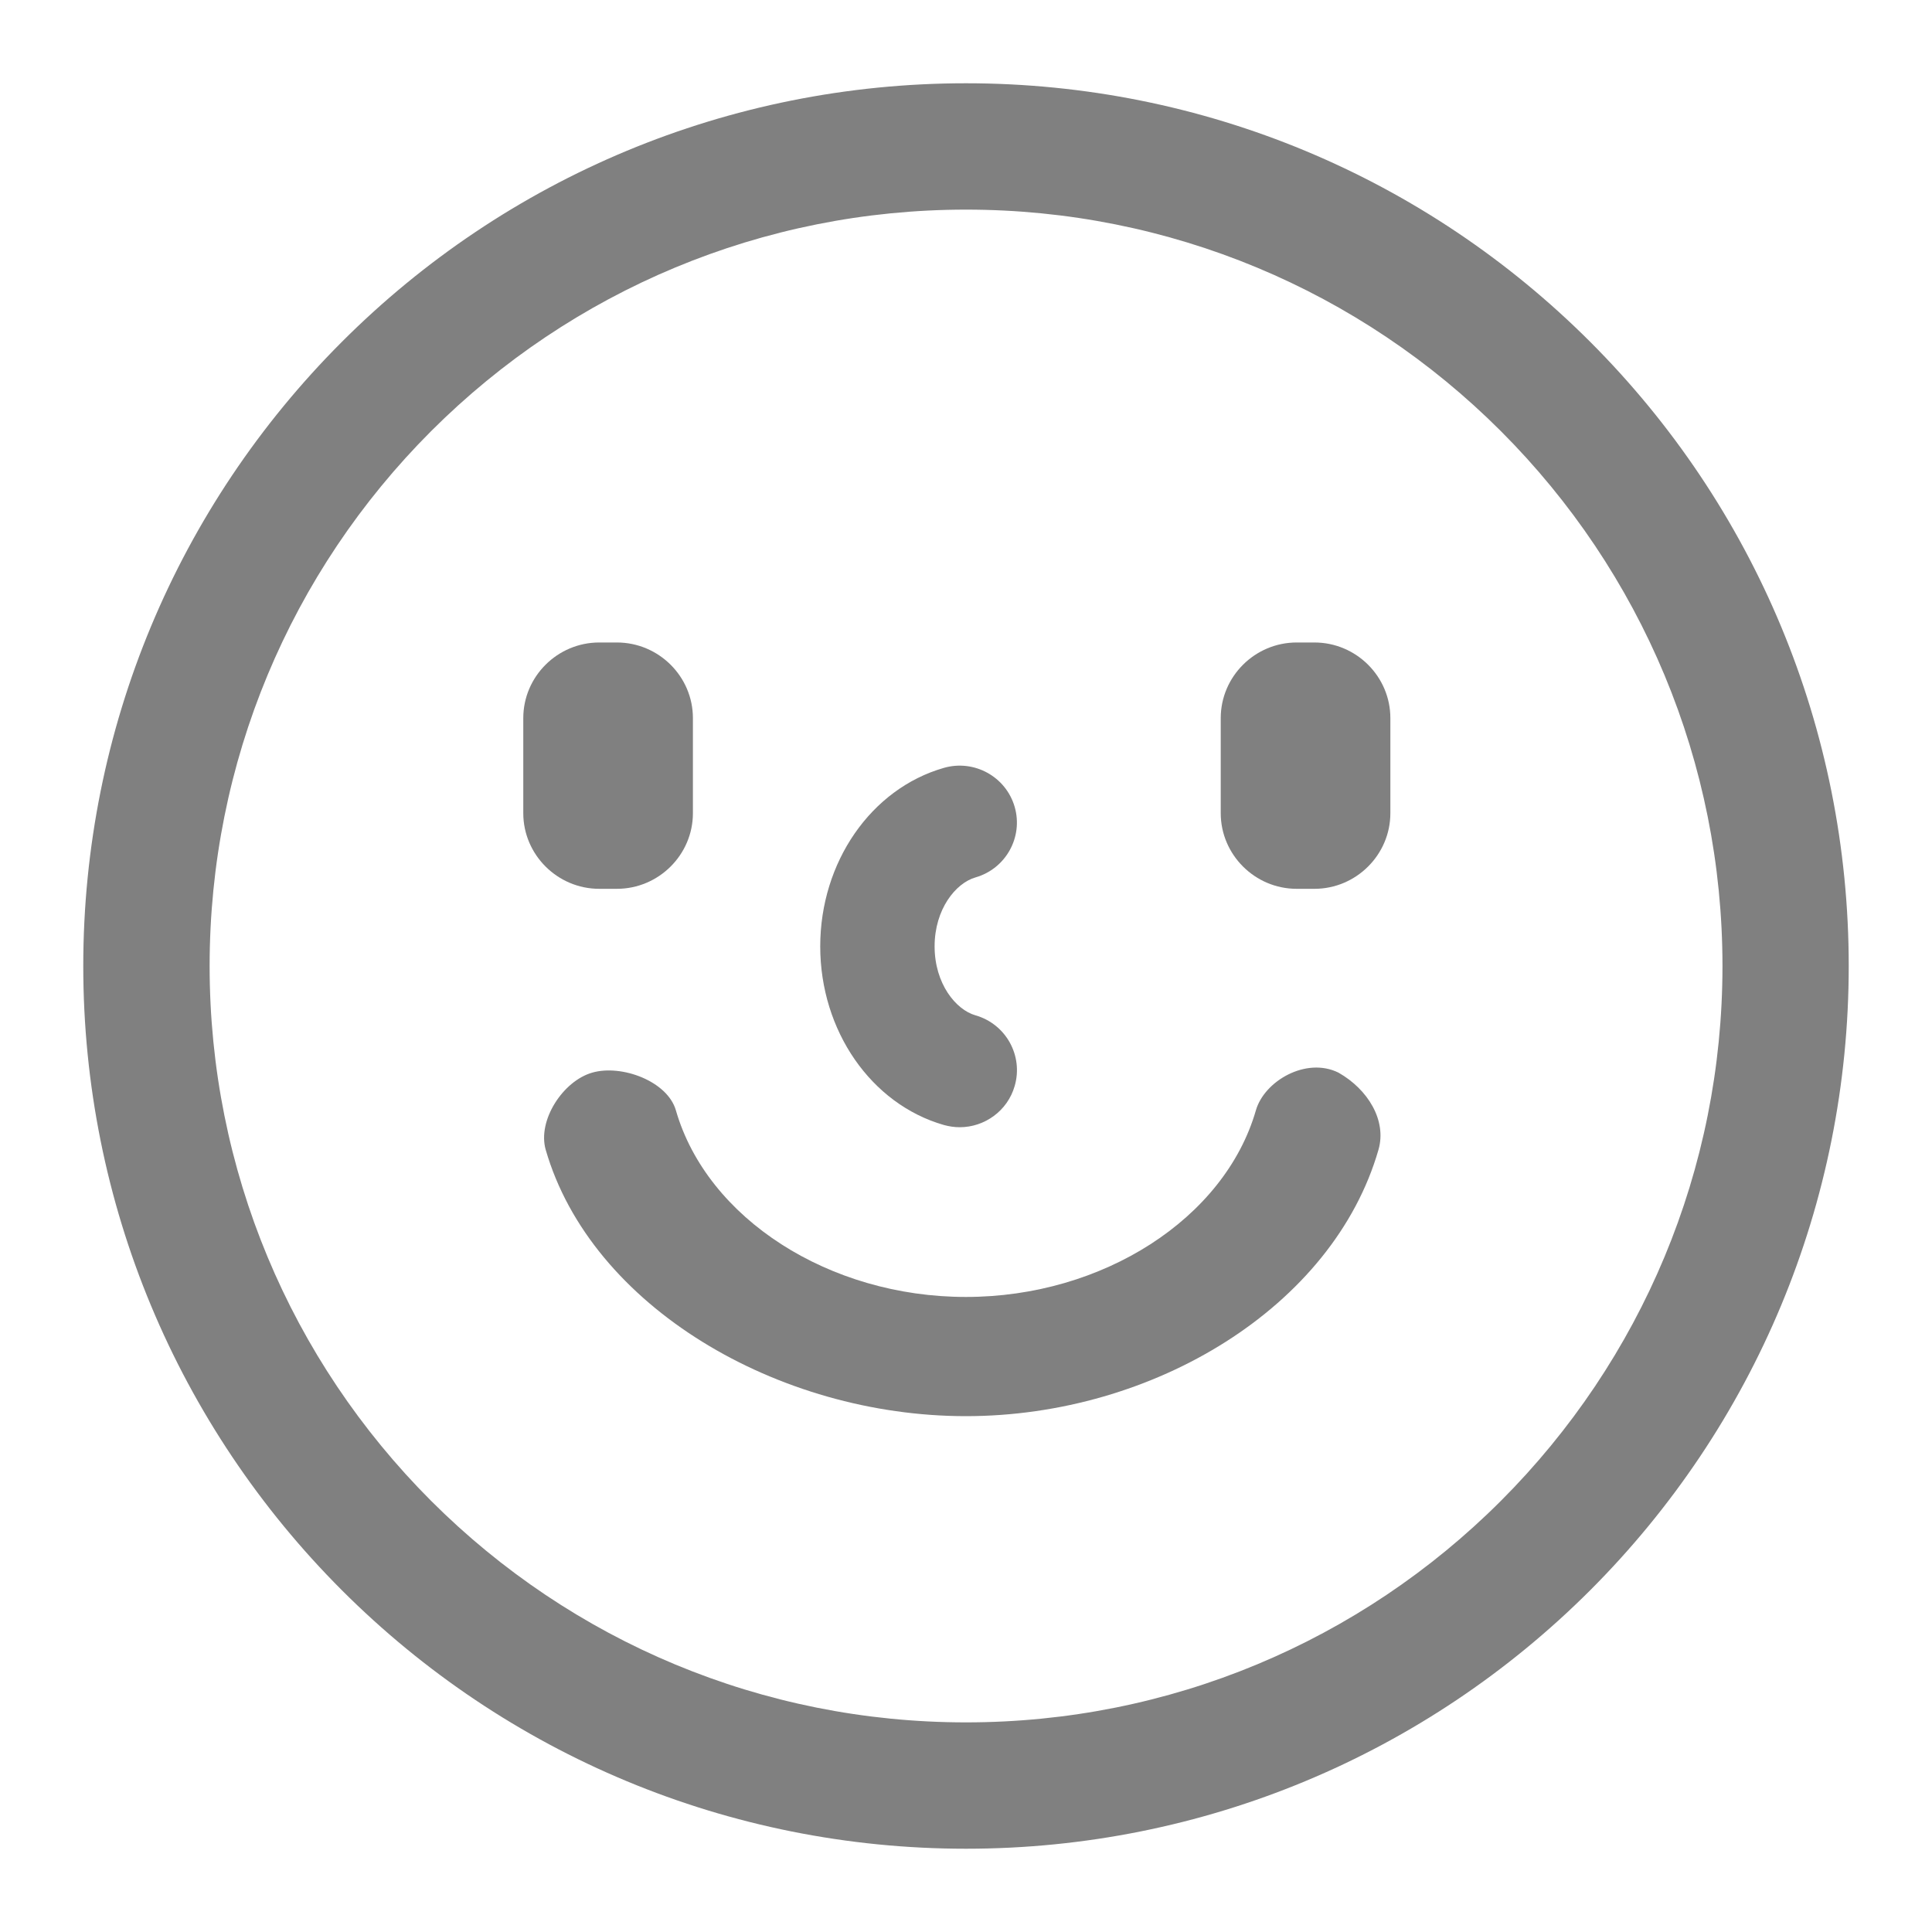 <svg width="20" height="20" viewBox="0 0 20 20" fill="none" xmlns="http://www.w3.org/2000/svg">
<g clip-path="url(#clip0_667_2690)">
<path d="M10 0.862C7.544 0.862 5.241 1.836 3.539 3.539C1.837 5.241 0.862 7.544 0.862 10C0.862 12.456 1.837 14.759 3.539 16.462C5.241 18.164 7.544 19.138 10 19.138C12.456 19.138 14.759 18.164 16.462 16.462C18.164 14.759 19.138 12.456 19.138 10C19.138 7.544 18.164 5.241 16.462 3.539C14.759 1.836 12.456 0.862 10 0.862ZM10 2.17C12.106 2.17 14.078 3.004 15.537 4.463C16.996 5.923 17.831 7.894 17.831 10C17.831 12.106 16.996 14.077 15.537 15.537C14.078 16.996 12.106 17.83 10 17.83C7.895 17.83 5.923 16.996 4.463 15.537C3.004 14.077 2.17 12.106 2.17 10C2.17 7.894 3.004 5.923 4.463 4.463C5.923 3.004 7.895 2.17 10 2.17Z" fill="#808080"/>
<path d="M9.935 11.669C10.192 11.669 10.43 11.5 10.504 11.242C10.595 10.928 10.413 10.601 10.099 10.511C9.894 10.453 9.675 10.182 9.675 9.797C9.675 9.412 9.893 9.142 10.098 9.083C10.412 8.993 10.594 8.666 10.504 8.353C10.413 8.039 10.084 7.859 9.771 7.949C9.017 8.165 8.491 8.925 8.491 9.797C8.491 10.67 9.018 11.43 9.771 11.646C9.826 11.661 9.881 11.669 9.935 11.669Z" fill="#808080"/>
<path d="M13.423 6.651C12.991 6.651 12.637 7.003 12.637 7.434V8.418C12.637 8.848 12.991 9.201 13.423 9.201H13.607C14.039 9.201 14.393 8.848 14.393 8.418V7.434C14.393 7.003 14.039 6.651 13.607 6.651H13.423Z" fill="#808080"/>
<path d="M6.386 9.201C6.819 9.201 7.173 8.848 7.173 8.418V7.434C7.173 7.003 6.819 6.651 6.386 6.651H6.203C5.771 6.651 5.417 7.003 5.417 7.434V8.418C5.417 8.848 5.771 9.201 6.203 9.201H6.386Z" fill="#808080"/>
<path d="M13.001 11.494C12.678 12.614 11.415 13.426 9.999 13.426C8.583 13.426 7.32 12.614 6.997 11.495C6.91 11.192 6.434 11.016 6.13 11.104C5.827 11.191 5.562 11.599 5.649 11.902C6.118 13.525 8.052 14.66 9.999 14.66C11.946 14.66 13.802 13.526 14.27 11.902C14.357 11.599 14.161 11.277 13.856 11.104C13.521 10.938 13.088 11.191 13.001 11.494Z" fill="#808080"/>
</g>
<defs>
<clipPath id="clip0_667_2690">
<rect width="20" height="20" fill="white"/>
</clipPath>
</defs>
</svg>
